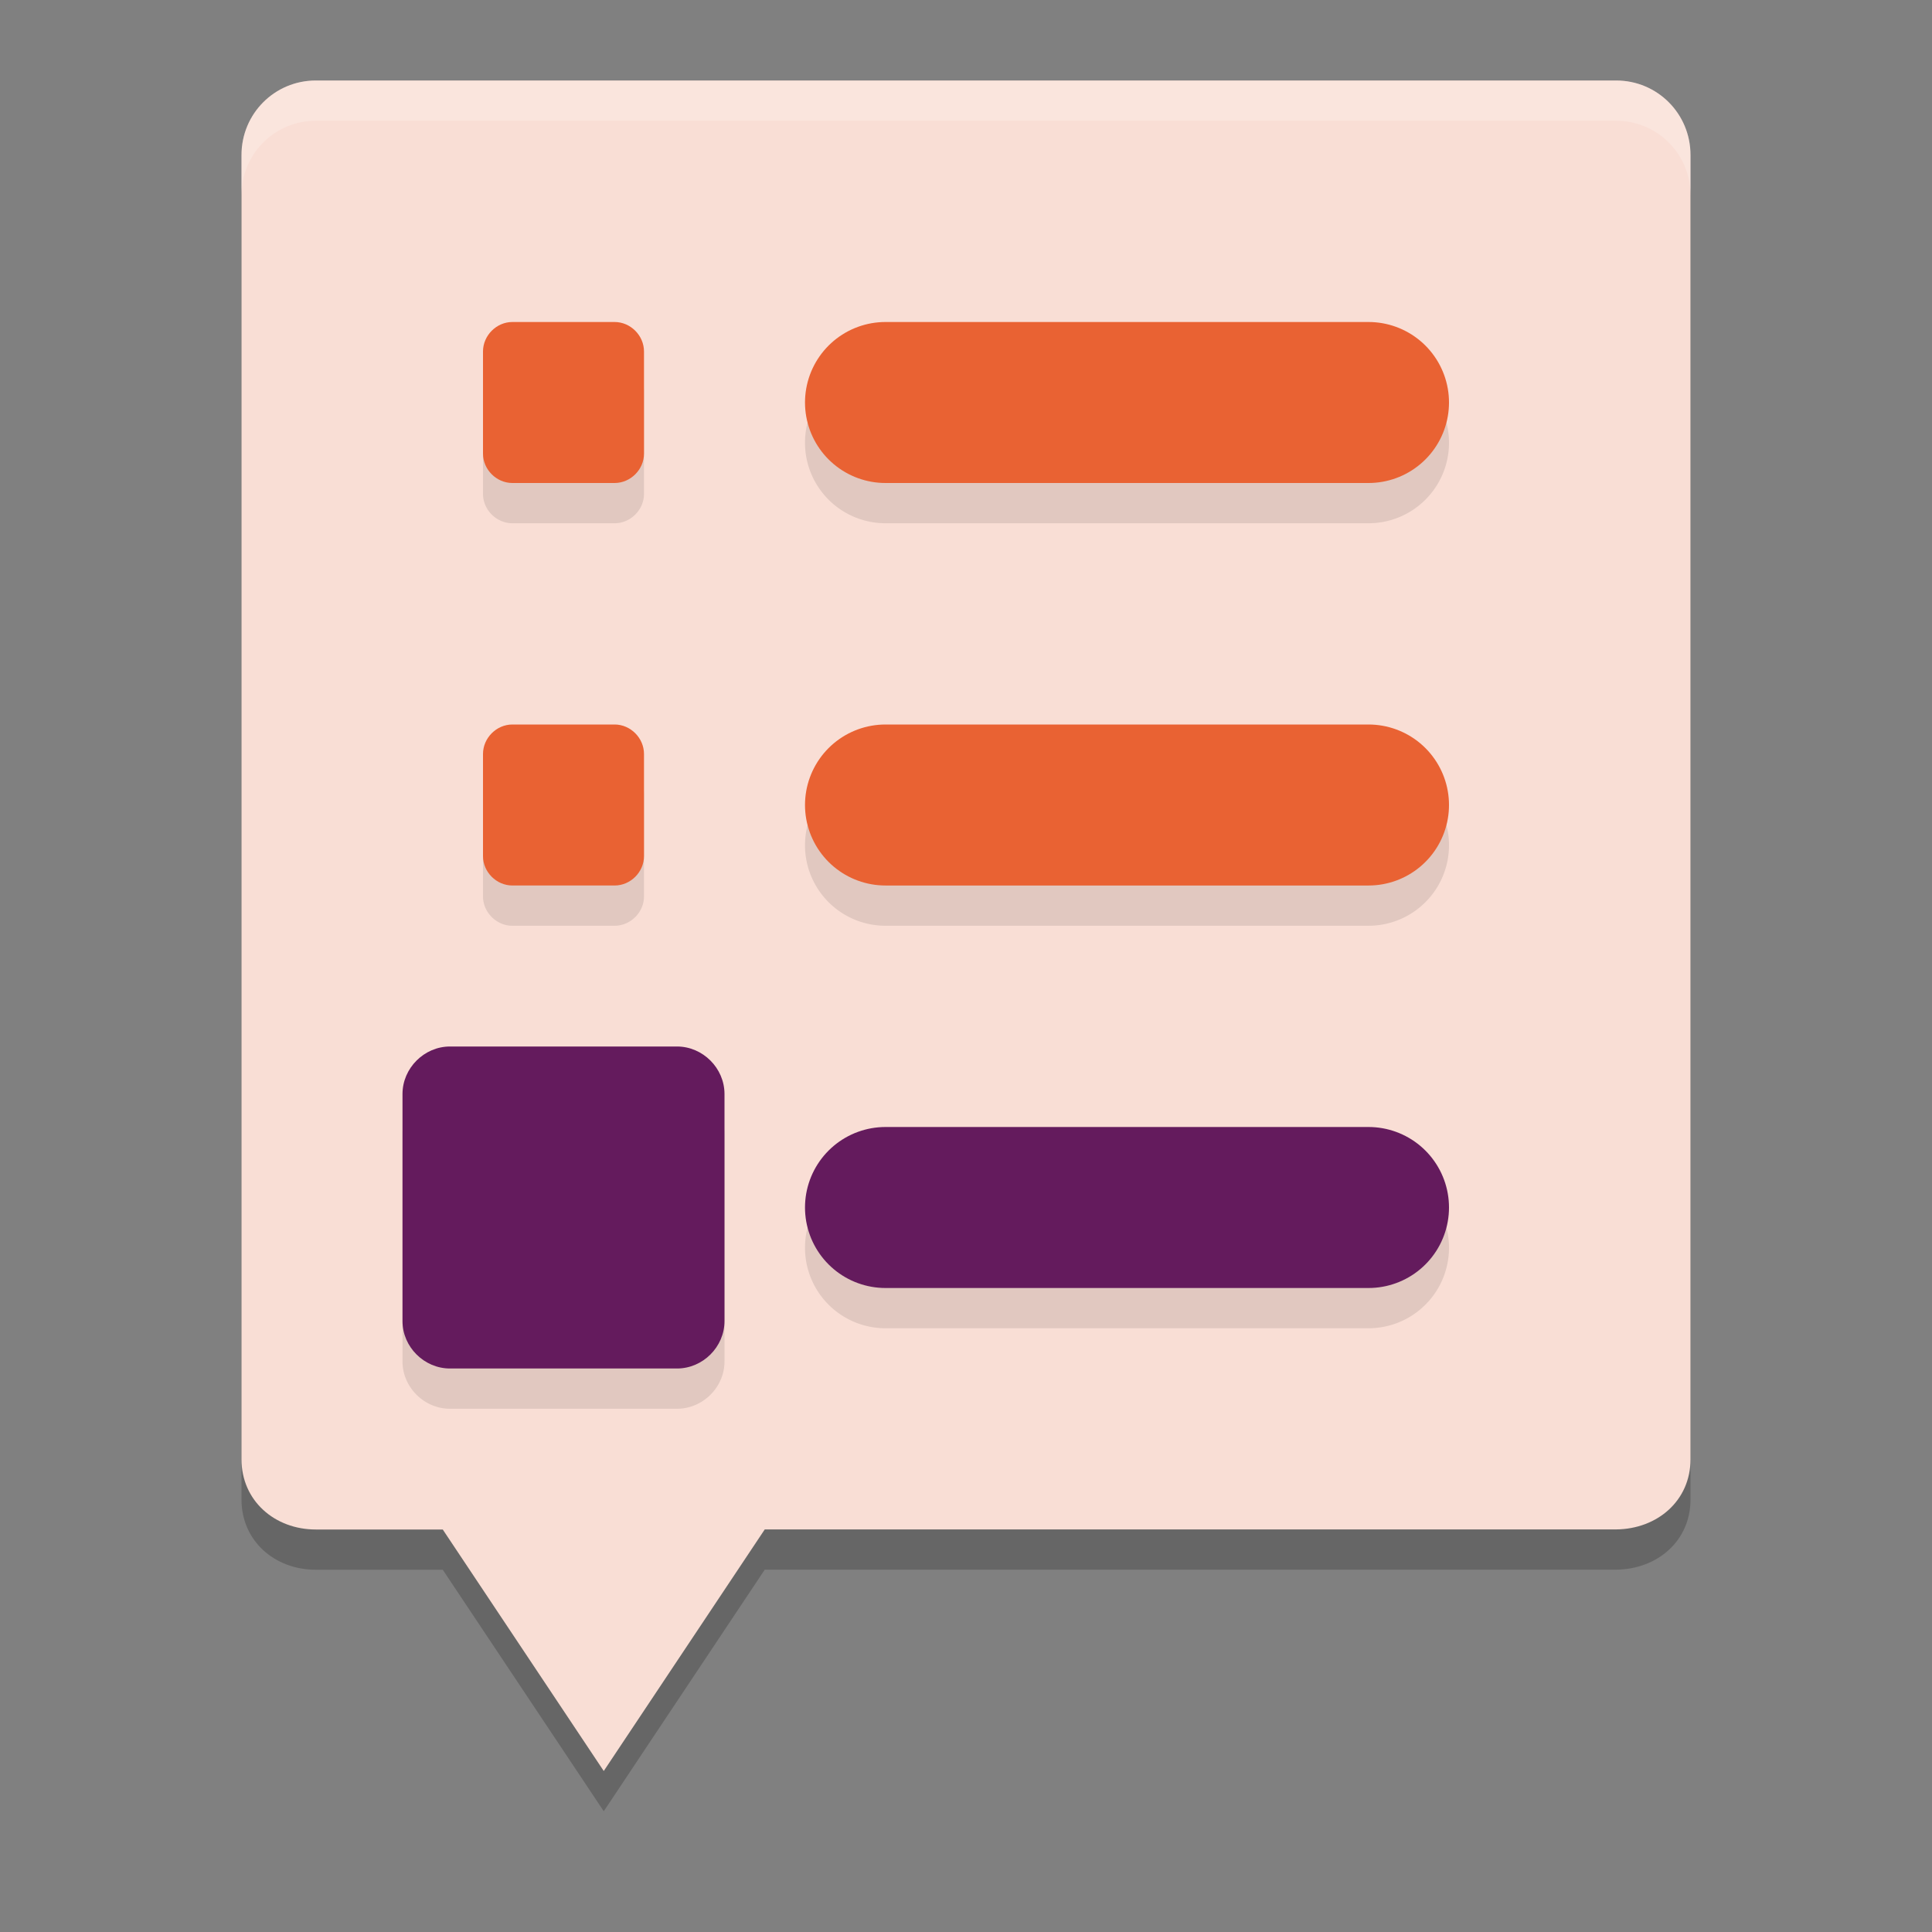 <svg xmlns="http://www.w3.org/2000/svg" width="24" height="24" version="1.1">
 <rect width="100%" height="100%" fill="#808080" stroke="none"/>
 <path style="opacity:0.2" d="M 3.923,1.5 H 20.077 C 20.588,1.5 21,1.912 21,2.426 v 16.202 c 0,0.514 -0.412,0.866 -0.923,0.871 H 9.5 L 7.5,22.5 5.5,19.5 H 3.923 C 3.412,19.5 3,19.142 3,18.628 V 2.426 C 3,1.912 3.412,1.5 3.923,1.5 Z"/>
 <path style="fill:#f9ded5" d="M 3.923,1 H 20.077 C 20.588,1 21,1.412 21,1.926 v 16.202 c 0,0.514 -0.412,0.866 -0.923,0.871 H 9.5 L 7.5,22 5.5,19 H 3.923 C 3.412,19 3,18.642 3,18.128 V 1.926 C 3,1.412 3.412,1 3.923,1 Z"/>
 <path style="opacity:0.1" d="M 6.365,4.5 C 6.167,4.5 6,4.669 6,4.867 V 6.135 C 6,6.333 6.167,6.5 6.365,6.5 H 7.635 C 7.833,6.5 8,6.333 8,6.135 V 4.867 C 8,4.669 7.833,4.5 7.635,4.5 Z M 11,4.5 a 1,1 0 1 0 0,2 h 6 a 1,1 0 1 0 0,-2 z m -4.635,5 C 6.167,9.5 6,9.669 6,9.867 V 11.135 C 6,11.333 6.167,11.5 6.365,11.5 H 7.635 C 7.833,11.5 8,11.333 8,11.135 V 9.867 C 8,9.669 7.833,9.5 7.635,9.5 Z M 11,9.5 a 1,1 0 1 0 0,2 h 6 a 1,1 0 1 0 0,-2 z m -5.41,4 C 5.269,13.5 5,13.769 5,14.09 v 2.822 C 5,17.233 5.269,17.5 5.59,17.5 H 8.41 C 8.731,17.5 9,17.233 9,16.912 V 14.09 C 9,13.769 8.731,13.5 8.41,13.5 Z M 11,14.5 a 1,1 0 1 0 0,2 h 6 a 1,1 0 1 0 0,-2 z"/>
 <path style="fill:#641b5d" d="M 5.59,13 C 5.269,13 5,13.269 5,13.59 v 2.822 C 5,16.732 5.269,17 5.59,17 H 8.41 C 8.731,17 9,16.732 9,16.411 V 13.59 C 9,13.269 8.731,13 8.41,13 Z"/>
 <path style="fill:#e96233" d="M 6.365,9 C 6.167,9 6,9.168 6,9.366 v 1.269 C 6,10.833 6.167,11 6.365,11 h 1.27 C 7.833,11 8,10.833 8,10.635 V 9.366 C 8,9.168 7.833,9 7.635,9 Z"/>
 <path style="fill:#e96233" d="M 6.365,4 C 6.167,4 6,4.168 6,4.366 V 5.635 C 6,5.833 6.167,6 6.365,6 h 1.27 C 7.833,6 8,5.833 8,5.635 V 4.366 C 8,4.168 7.833,4 7.635,4 Z"/>
 <path style="fill:none;stroke:#e96233;stroke-width:2;stroke-linecap:round" d="m 11,10 h 6"/>
 <path style="fill:none;stroke:#e96233;stroke-width:2;stroke-linecap:round" d="m 11,5 h 6"/>
 <path style="fill:none;stroke:#641b5d;stroke-width:2;stroke-linecap:round" d="m 11,15 h 6"/>
 <path style="fill:#ffffff;opacity:0.2" d="M 3.924 1 C 3.412 1 3 1.412 3 1.926 L 3 2.426 C 3 1.912 3.412 1.5 3.924 1.5 L 20.076 1.5 C 20.588 1.5 21 1.912 21 2.426 L 21 1.926 C 21 1.412 20.588 1 20.076 1 L 3.924 1 z"/>
</svg>

